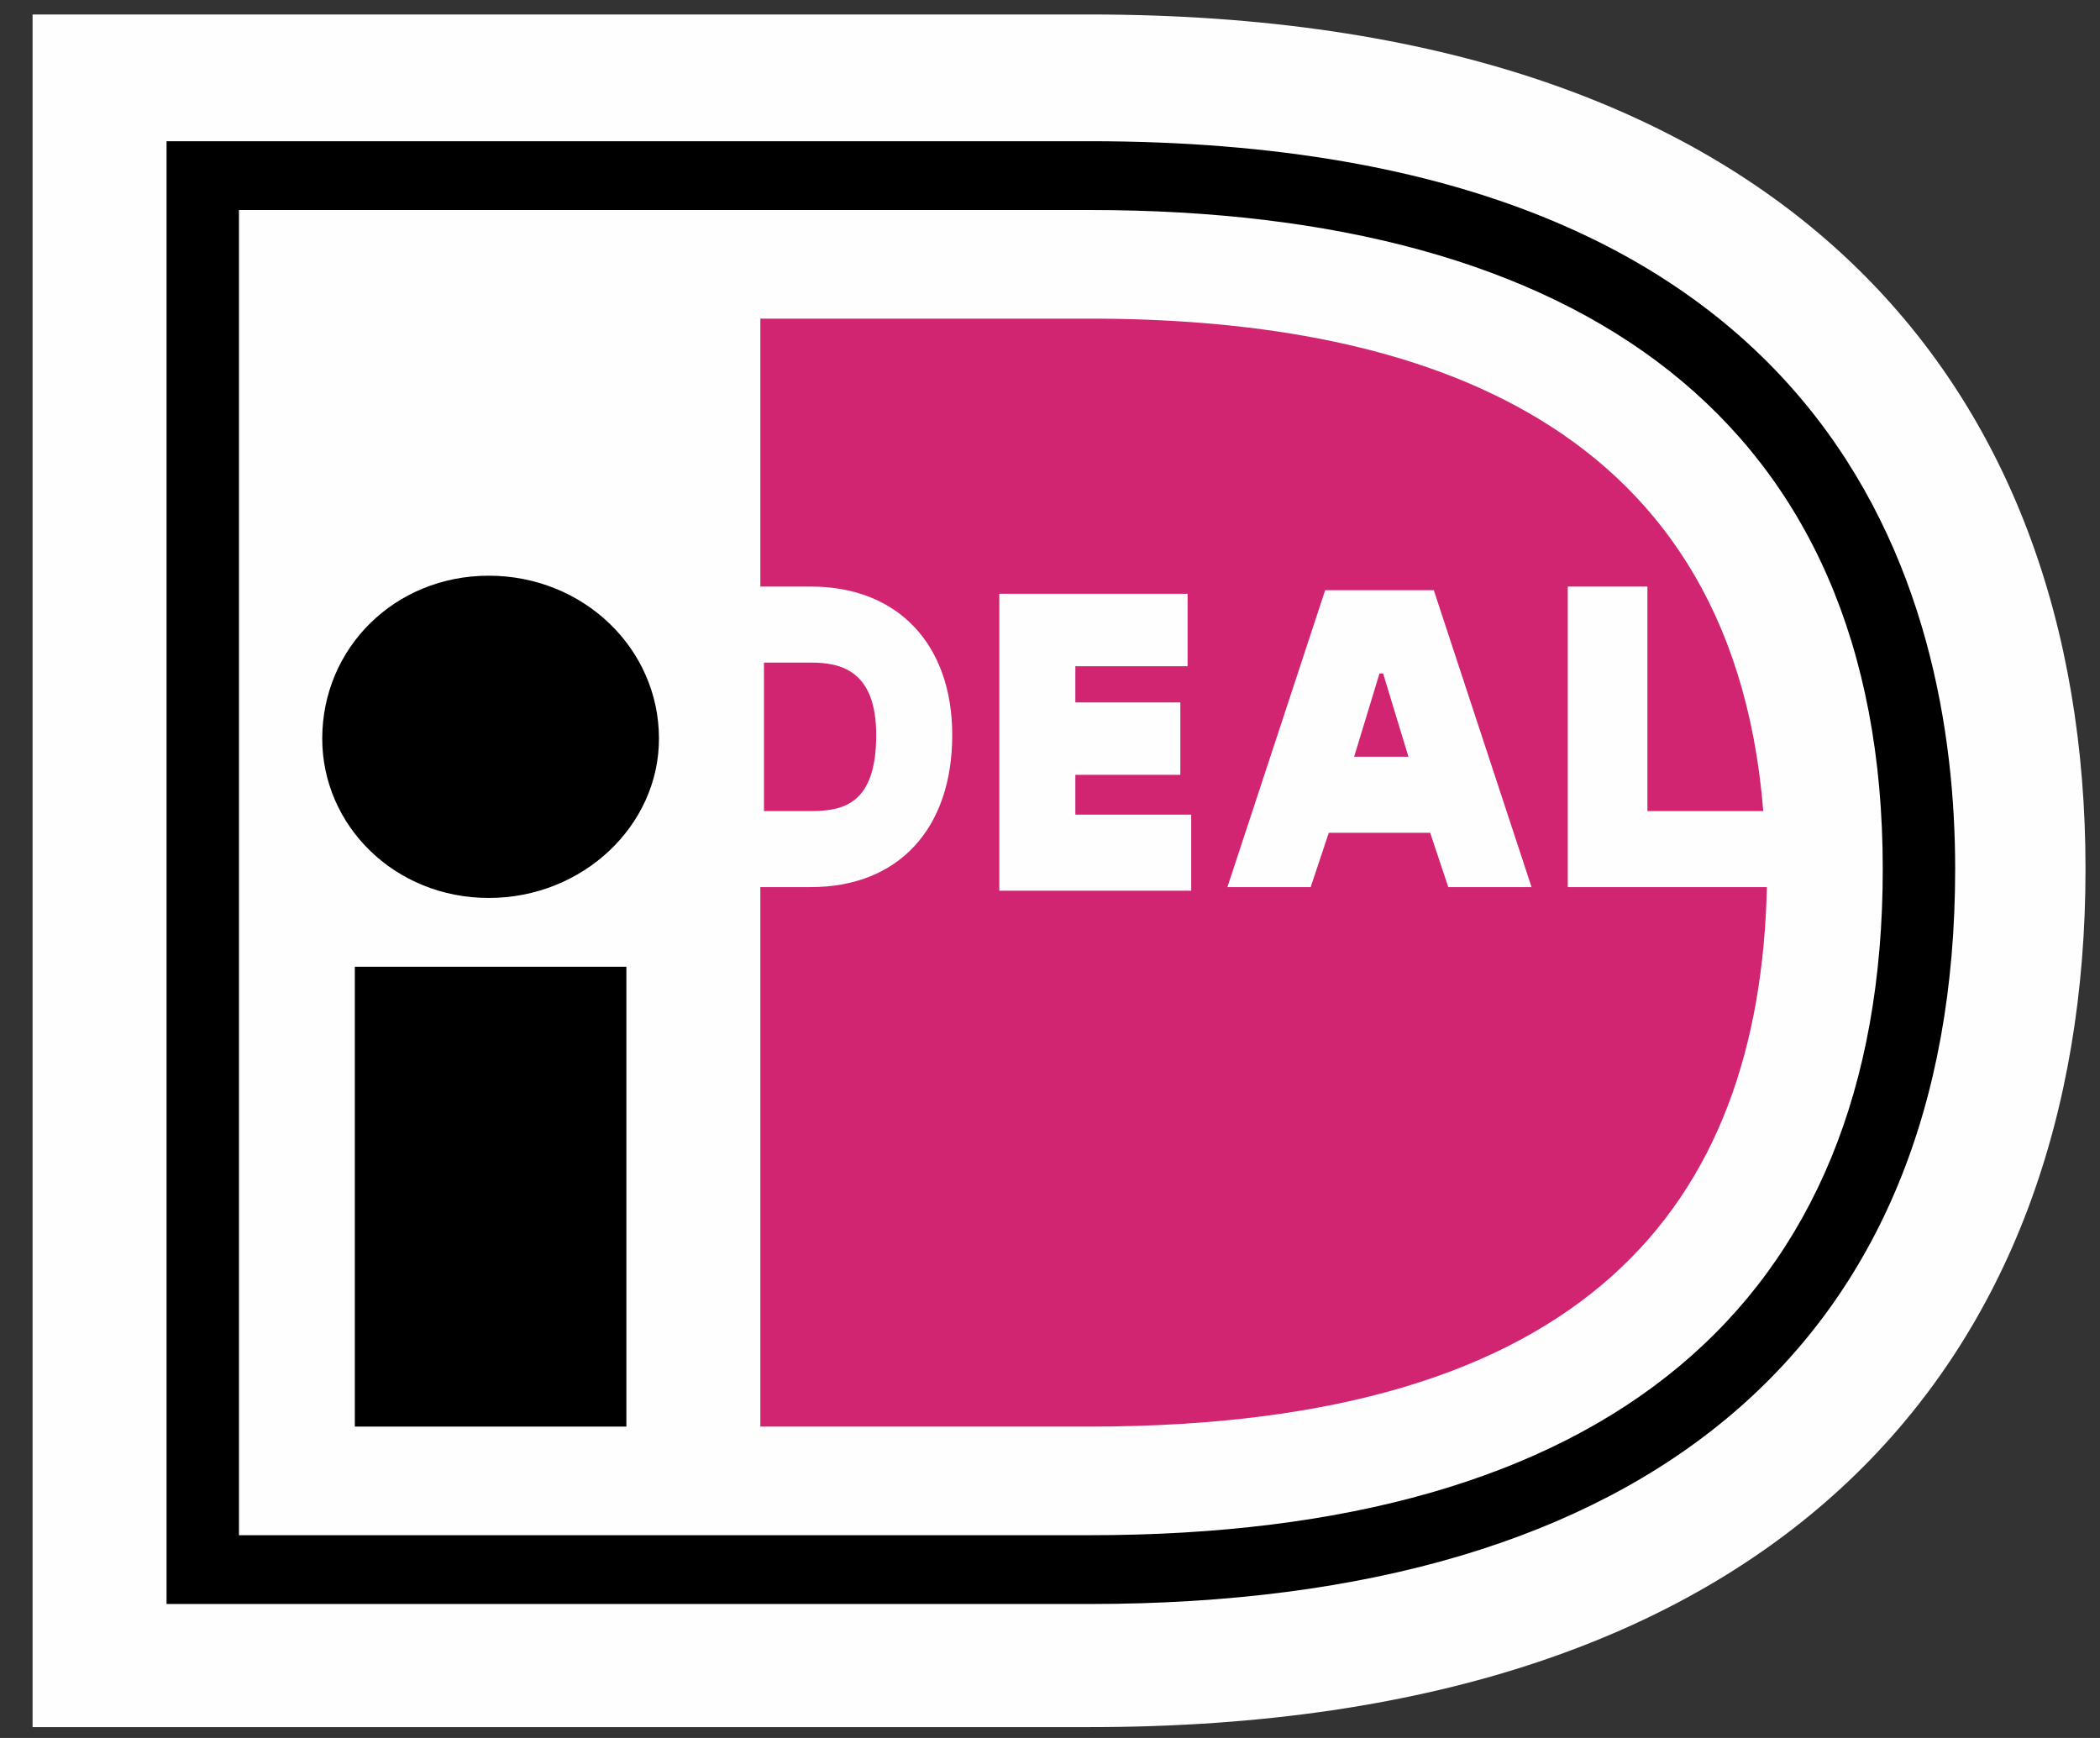 <svg version="1.2" xmlns="http://www.w3.org/2000/svg" viewBox="0 0 58 48" width="58" height="48">
	<rect x="0" y="0" width="58" height="48" fill="#333333" stroke="none"/>
	<title>Vector Smart Object-ai</title>
	<style>
		.s0 { fill: #fefefe } 
		.s1 { fill: #000000 } 
		.s2 { fill: #d12571 } 
	</style>
	<g id="Layer 1">
		<g id="&lt;Group&gt;">
			<path id="&lt;Path&gt;" class="s0" d="m0.9 0.4v47.3h29.2c19.2 0 27.5-10.2 27.5-23.7 0-13.4-8.3-23.6-27.5-23.6z"/>
			<path id="&lt;Compound Path&gt;" fill-rule="evenodd" class="s1" d="m30.1 3.9c20.8 0 23.9 12.6 23.9 20.1 0 13.1-8.5 20.3-23.9 20.3h-25.5v-40.4zm-23.5 1.9v36.6h23.5c14.2 0 21.9-6.3 21.9-18.4 0-12.4-8.4-18.2-21.9-18.2z"/>
			<path id="&lt;Path&gt;" class="s1" d="m17.3 26.7v12.7h-7.5v-12.7z"/>
			<path id="&lt;Path&gt;" class="s1" d="m13.5 24.8c-2.6 0-4.6-2-4.6-4.4 0-2.5 2-4.5 4.6-4.5 2.6 0 4.7 2 4.7 4.5 0 2.4-2.1 4.4-4.7 4.4z"/>
			<path id="&lt;Compound Path&gt;" fill-rule="evenodd" class="s2" d="m22.4 18.3c0.8 0 1.8 0.2 1.8 2 0 1.9-0.9 2.1-1.8 2.1h-1.3v-4.1zm20.9 6.2h5.5c-0.2 8.8-5 14.9-18.7 14.9h-9.1v-14.9h1.4c2.4 0 3.9-1.6 3.9-4.2 0-2.5-1.5-4.1-3.9-4.1h-1.4v-7.4h9.1c8.4 0 17.7 2.4 18.6 13.6h-3.2v-6.2h-2.2zm-7.1 0l0.5-1.5h2.8l0.5 1.5h2.3l-2.7-8.2h-3l-2.7 8.2zm1.9-5.9h0.1l0.7 2.3h-1.5zm-8.4 3.9v-1.1h2.9v-2h-2.9v-1h3.1v-2h-5.2v8.2h5.3v-2.1z"/>
		</g>
	</g>
</svg>
